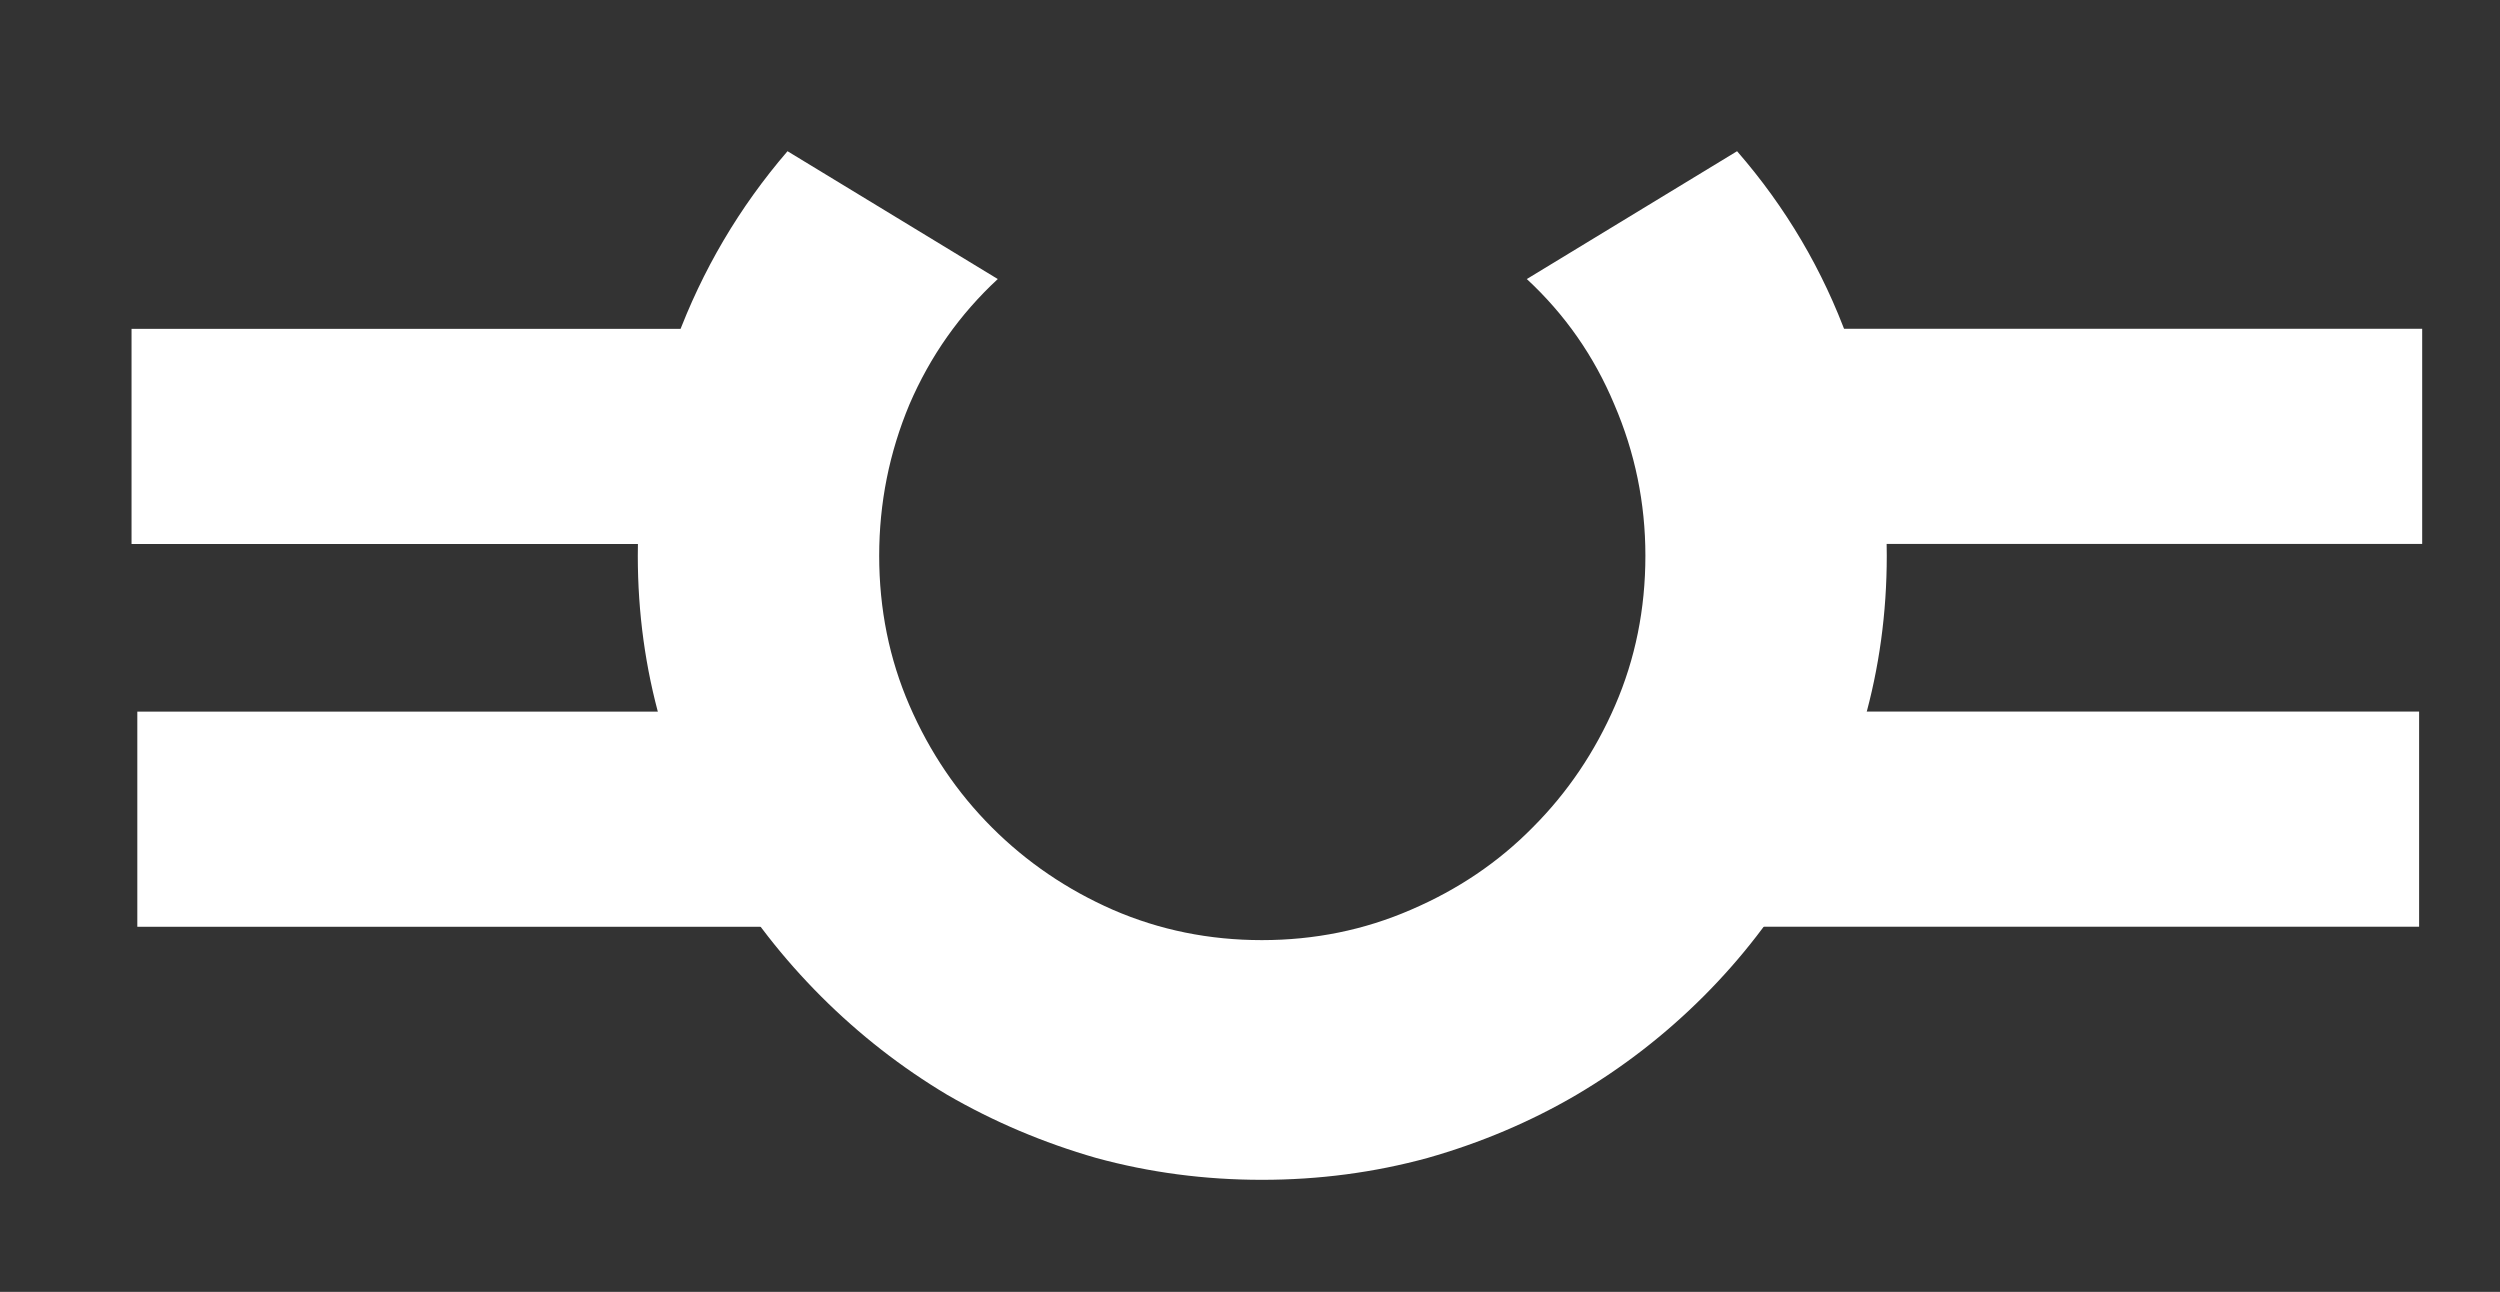 <svg width="209" height="108" viewBox="0 0 209 108" fill="none" xmlns="http://www.w3.org/2000/svg">
<rect x="0" y="0" width="209" height="108" fill="#333333" stroke="none"/>
<g clip-path="url(#clip0_5_8)">
<rect width="52.02" height="17.986" transform="matrix(1 0 0 -1 150.474 45.472)" fill="white"/>
<rect width="55.496" height="17.986" transform="matrix(1 0 0 -1 10.997 45.478)" fill="white"/>
<rect width="56.241" height="17.986" transform="matrix(1 0 0 -1 145.997 77.473)" fill="white"/>
<rect width="55.013" height="17.986" transform="matrix(1 0 0 -1 11.48 77.478)" fill="white"/>
<path d="M65.836 12.641C61.805 17.328 58.711 22.578 56.555 28.391C54.398 34.203 53.32 40.227 53.32 46.461C53.32 51.242 53.953 55.859 55.219 60.312C56.438 64.719 58.172 68.867 60.422 72.758C62.719 76.602 65.461 80.117 68.648 83.305C71.836 86.492 75.352 89.234 79.195 91.531C83.086 93.781 87.234 95.539 91.641 96.805C96.094 98.023 100.711 98.633 105.492 98.633C110.273 98.633 114.891 98.023 119.344 96.805C123.797 95.539 127.945 93.781 131.789 91.531C135.68 89.234 139.219 86.492 142.406 83.305C145.594 80.117 148.312 76.602 150.562 72.758C152.859 68.867 154.617 64.719 155.836 60.312C157.102 55.859 157.734 51.242 157.734 46.461C157.734 40.227 156.656 34.203 154.5 28.391C152.391 22.578 149.297 17.328 145.219 12.641L127.641 23.328C130.828 26.281 133.266 29.773 134.953 33.805C136.688 37.836 137.555 42.055 137.555 46.461C137.555 50.914 136.711 55.086 135.023 58.977C133.336 62.867 131.039 66.266 128.133 69.172C125.273 72.078 121.875 74.375 117.938 76.062C114.047 77.75 109.898 78.594 105.492 78.594C101.086 78.594 96.938 77.75 93.047 76.062C89.203 74.375 85.828 72.078 82.922 69.172C80.016 66.266 77.719 62.867 76.031 58.977C74.344 55.086 73.5 50.914 73.5 46.461C73.5 42.055 74.344 37.836 76.031 33.805C77.766 29.773 80.227 26.281 83.414 23.328L65.836 12.641Z" fill="white"/>
</g>
<defs>
<clipPath id="clip0_5_8">
<rect width="107" height="208" fill="white" transform="matrix(0 -1 -1 0 208.5 107.5)"/>
</clipPath>
</defs>
</svg>
